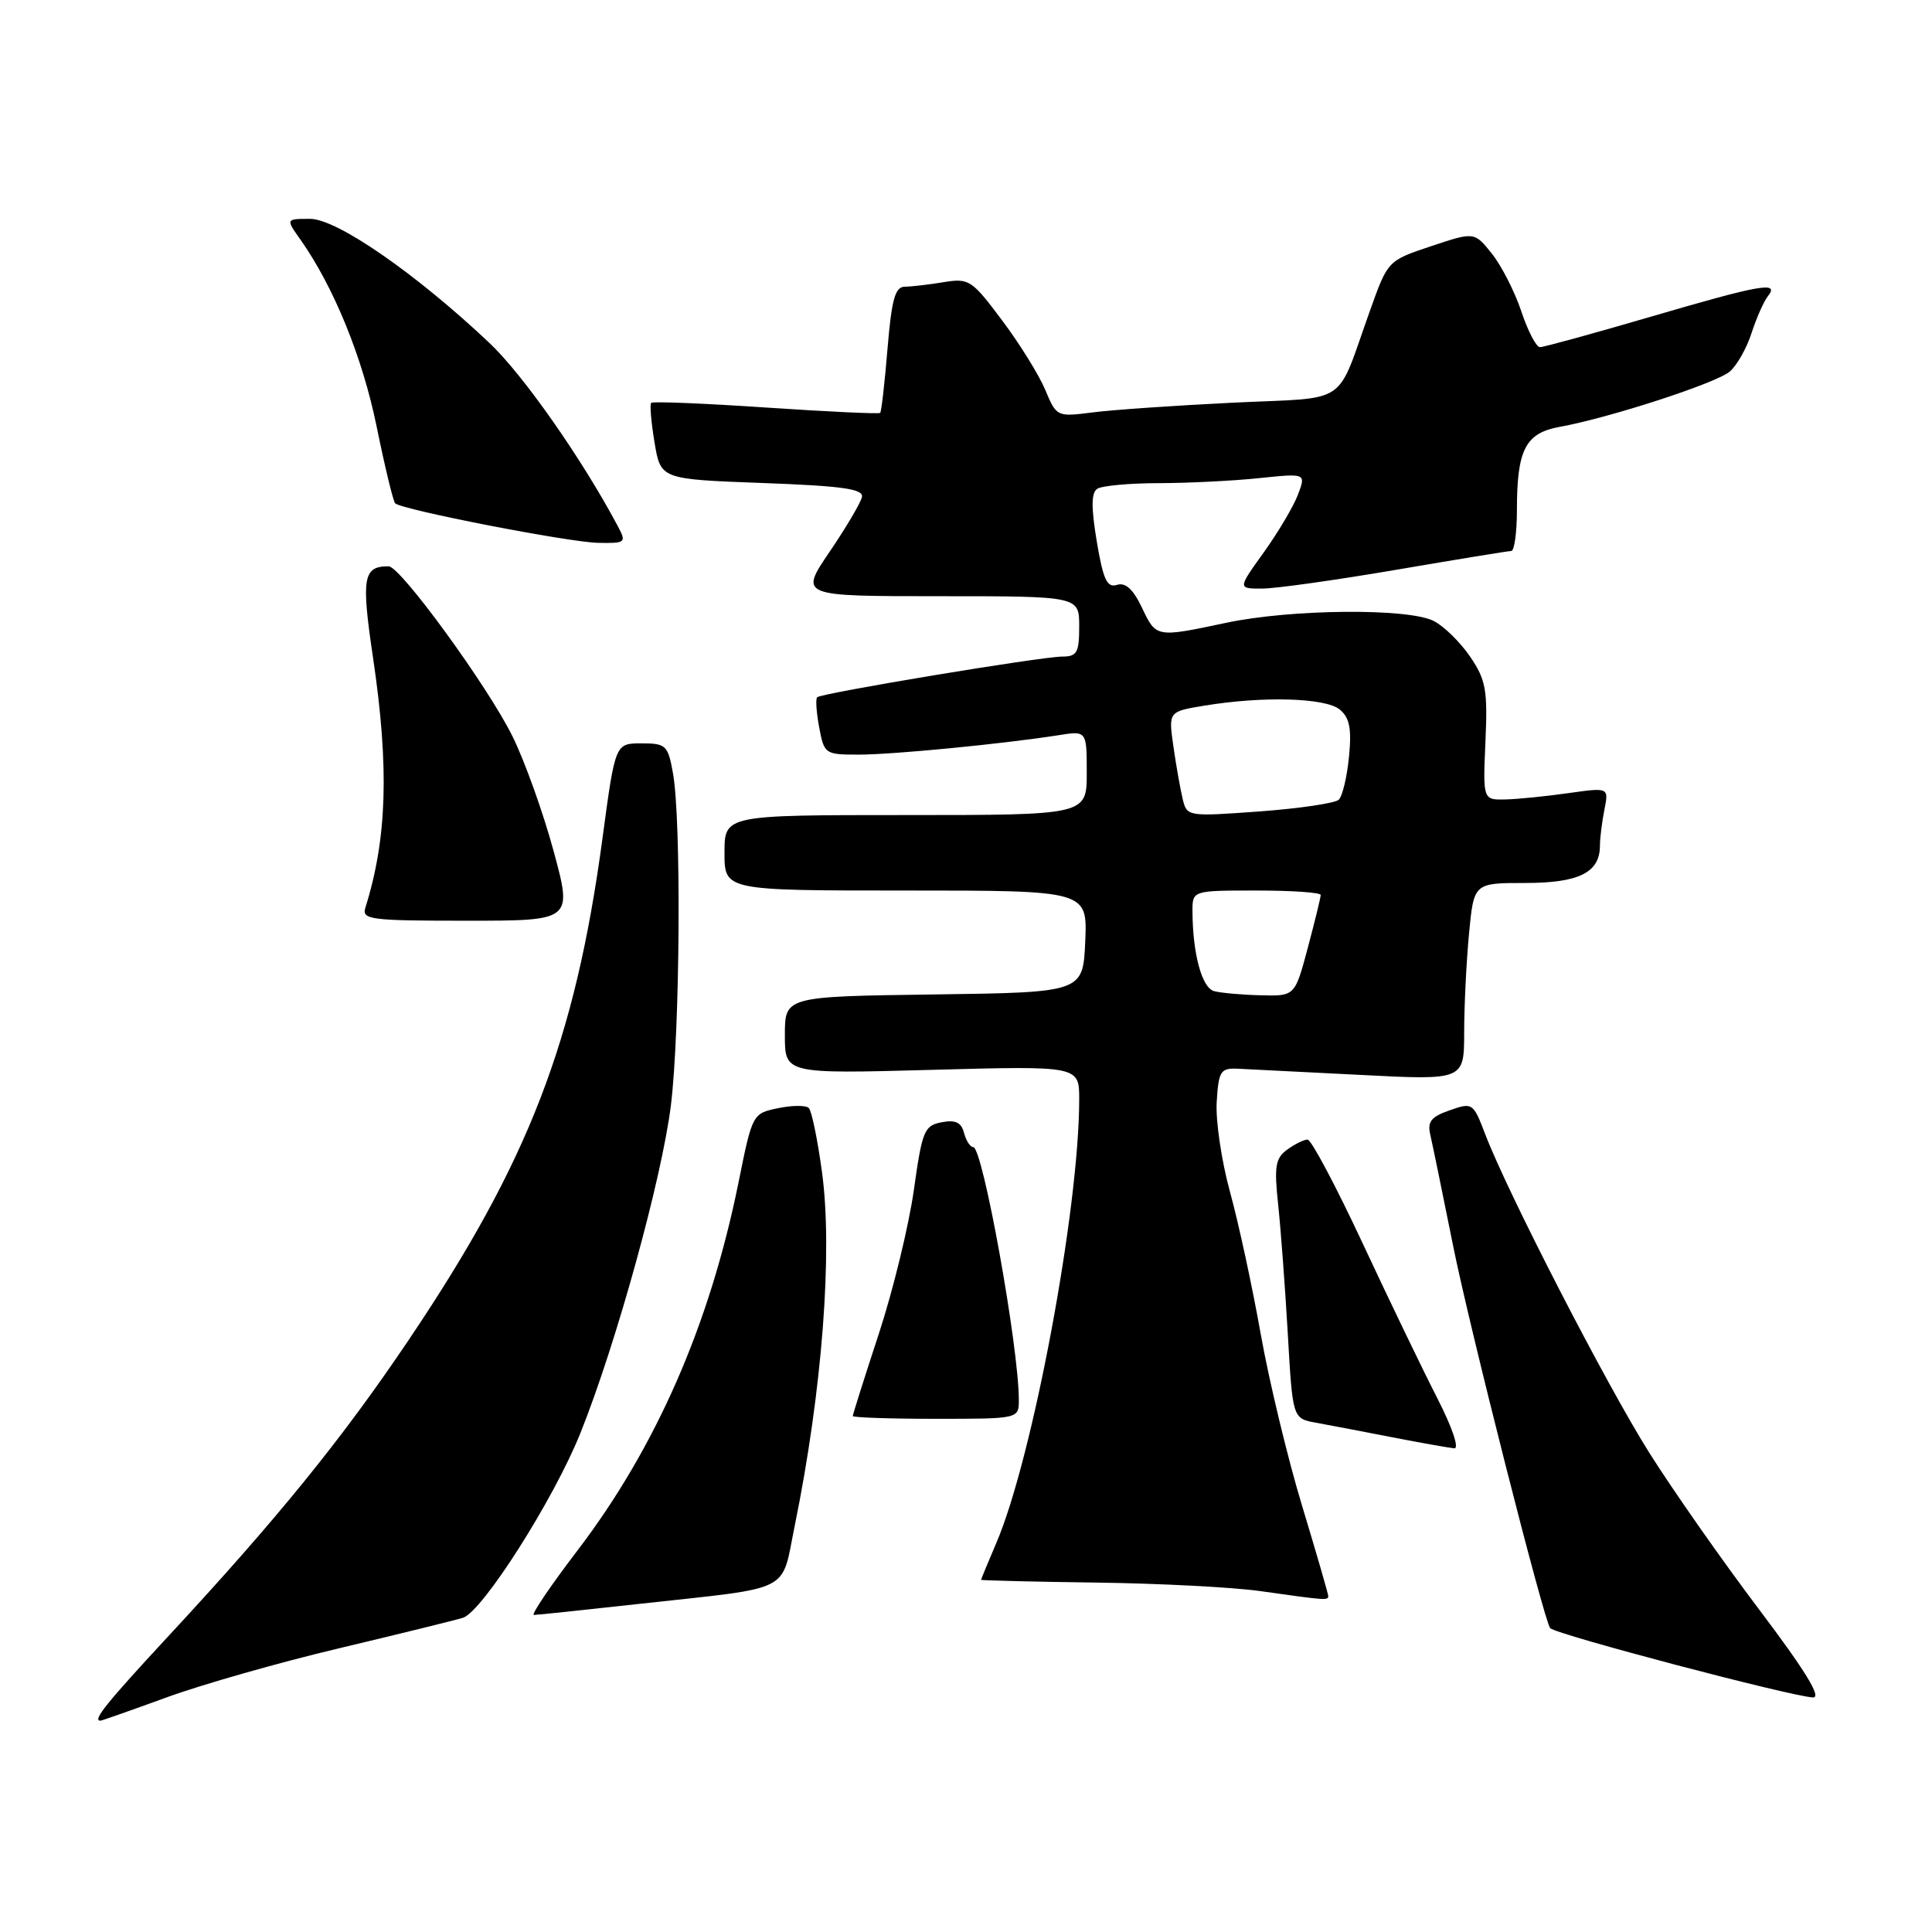 <?xml version="1.0" encoding="UTF-8" standalone="no"?>
<!DOCTYPE svg PUBLIC "-//W3C//DTD SVG 1.1//EN" "http://www.w3.org/Graphics/SVG/1.1/DTD/svg11.dtd" >
<svg xmlns="http://www.w3.org/2000/svg" xmlns:xlink="http://www.w3.org/1999/xlink" version="1.1" viewBox="0 0 256 256">
 <g >
 <path fill="currentColor"
d=" M 22.06 224.92 C 26.70 223.22 37.02 220.28 45.00 218.39 C 52.98 216.49 60.33 214.68 61.33 214.37 C 63.91 213.58 73.38 198.69 76.92 189.86 C 81.68 177.97 87.71 156.10 88.90 146.44 C 90.11 136.55 90.29 108.76 89.18 102.50 C 88.51 98.74 88.26 98.50 84.99 98.50 C 81.52 98.50 81.52 98.50 79.83 111.10 C 76.20 138.03 70.03 153.99 54.10 177.63 C 45.29 190.71 36.73 201.25 22.43 216.67 C 14.06 225.70 12.21 228.00 13.31 228.00 C 13.48 228.00 17.42 226.61 22.06 224.92 Z  M 233.08 213.25 C 228.20 206.79 221.66 197.45 218.54 192.50 C 212.82 183.42 199.78 158.09 196.79 150.27 C 195.21 146.13 195.11 146.06 192.09 147.12 C 189.64 147.97 189.11 148.63 189.52 150.35 C 189.79 151.53 191.15 158.12 192.53 165.00 C 194.67 175.73 204.64 214.97 205.41 215.74 C 206.26 216.60 237.31 224.78 240.23 224.92 C 241.42 224.97 239.22 221.38 233.08 213.25 Z  M 85.00 212.49 C 105.28 210.26 103.47 211.17 105.30 202.20 C 108.95 184.32 110.37 165.83 108.91 155.25 C 108.33 150.99 107.55 147.19 107.17 146.82 C 106.80 146.44 104.97 146.45 103.10 146.84 C 99.72 147.54 99.69 147.58 97.86 156.67 C 94.04 175.55 86.93 191.79 76.50 205.47 C 72.92 210.16 70.33 214.00 70.74 213.99 C 71.16 213.99 77.58 213.31 85.00 212.49 Z  M 176.00 211.49 C 176.00 211.21 174.44 205.83 172.54 199.55 C 170.63 193.26 168.17 183.03 167.06 176.81 C 165.96 170.59 164.13 162.12 163.00 158.00 C 161.86 153.88 161.06 148.47 161.22 146.00 C 161.47 141.91 161.73 141.51 164.00 141.61 C 165.38 141.68 172.69 142.05 180.25 142.43 C 194.00 143.14 194.00 143.14 194.01 136.82 C 194.01 133.34 194.30 127.46 194.65 123.75 C 195.29 117.00 195.29 117.00 202.07 117.00 C 209.23 117.00 212.00 115.62 212.00 112.05 C 212.00 111.06 212.27 108.92 212.59 107.29 C 213.18 104.34 213.18 104.34 207.84 105.09 C 204.90 105.51 201.15 105.89 199.49 105.93 C 196.49 106.00 196.49 106.00 196.83 98.25 C 197.13 91.43 196.89 90.08 194.80 87.01 C 193.50 85.10 191.33 82.97 189.97 82.28 C 186.58 80.56 171.09 80.70 162.50 82.52 C 153.15 84.50 153.21 84.51 151.30 80.49 C 150.14 78.06 149.12 77.14 148.00 77.50 C 146.69 77.91 146.18 76.81 145.33 71.76 C 144.58 67.24 144.59 65.30 145.39 64.77 C 146.00 64.36 149.70 64.02 153.60 64.02 C 157.51 64.01 163.49 63.71 166.88 63.35 C 173.06 62.71 173.06 62.71 171.98 65.56 C 171.38 67.13 169.34 70.57 167.45 73.20 C 164.00 78.00 164.00 78.00 167.25 77.99 C 169.04 77.99 177.03 76.86 185.00 75.50 C 192.97 74.14 199.84 73.01 200.25 73.01 C 200.66 73.00 201.00 70.55 201.00 67.57 C 201.00 59.57 202.13 57.38 206.68 56.56 C 213.32 55.35 227.43 50.76 229.21 49.23 C 230.15 48.42 231.45 46.13 232.09 44.13 C 232.74 42.13 233.71 39.94 234.25 39.25 C 235.84 37.25 233.41 37.67 218.62 42.00 C 211.10 44.20 204.54 46.00 204.05 46.00 C 203.56 46.00 202.45 43.86 201.58 41.25 C 200.71 38.64 198.95 35.20 197.68 33.61 C 195.36 30.71 195.36 30.71 189.63 32.62 C 183.91 34.53 183.89 34.55 181.58 41.02 C 176.90 54.07 179.08 52.59 163.33 53.36 C 155.73 53.73 147.36 54.31 144.75 54.65 C 140.05 55.25 139.99 55.22 138.51 51.68 C 137.69 49.71 135.12 45.56 132.79 42.46 C 128.77 37.08 128.40 36.84 125.03 37.39 C 123.09 37.71 120.78 37.98 119.89 37.99 C 118.61 38.00 118.15 39.63 117.60 46.21 C 117.23 50.72 116.79 54.55 116.63 54.71 C 116.47 54.87 109.66 54.55 101.50 54.00 C 93.34 53.45 86.50 53.17 86.29 53.38 C 86.08 53.58 86.28 55.95 86.73 58.63 C 87.54 63.50 87.54 63.50 101.02 64.00 C 111.66 64.39 114.44 64.79 114.21 65.86 C 114.06 66.60 112.13 69.87 109.93 73.11 C 105.93 79.00 105.93 79.00 124.46 79.00 C 143.00 79.00 143.00 79.00 143.00 83.00 C 143.00 86.48 142.71 87.00 140.75 87.00 C 137.94 87.01 108.83 91.84 108.28 92.39 C 108.05 92.61 108.18 94.42 108.55 96.40 C 109.21 99.92 109.32 100.00 113.86 99.99 C 118.43 99.98 132.93 98.57 140.25 97.42 C 144.00 96.82 144.00 96.82 144.00 102.41 C 144.00 108.00 144.00 108.00 120.00 108.00 C 96.00 108.00 96.00 108.00 96.00 113.00 C 96.00 118.00 96.00 118.00 120.05 118.00 C 144.09 118.00 144.09 118.00 143.80 124.75 C 143.50 131.50 143.50 131.50 123.75 131.77 C 104.00 132.04 104.00 132.04 104.00 137.17 C 104.00 142.29 104.00 142.29 123.50 141.76 C 143.00 141.23 143.00 141.23 143.00 145.66 C 143.00 160.20 136.83 193.23 132.01 204.47 C 130.91 207.05 130.00 209.24 130.00 209.33 C 130.00 209.42 136.86 209.59 145.25 209.70 C 153.64 209.81 163.43 210.32 167.00 210.83 C 175.69 212.06 176.00 212.08 176.00 211.49 Z  M 190.44 185.25 C 188.54 181.54 184.09 172.31 180.56 164.75 C 177.03 157.19 173.75 151.00 173.26 151.00 C 172.78 151.00 171.56 151.60 170.55 152.34 C 169.00 153.47 168.82 154.56 169.36 159.59 C 169.71 162.84 170.28 170.55 170.64 176.73 C 171.28 187.96 171.28 187.96 174.39 188.52 C 176.10 188.83 180.65 189.70 184.50 190.45 C 188.35 191.20 192.04 191.85 192.70 191.91 C 193.39 191.96 192.41 189.09 190.44 185.25 Z  M 135.00 185.49 C 135.00 178.52 130.22 152.00 128.96 152.00 C 128.56 152.00 128.01 151.15 127.74 150.12 C 127.38 148.72 126.60 148.35 124.76 148.71 C 122.47 149.14 122.19 149.83 121.09 157.69 C 120.43 162.37 118.35 170.94 116.45 176.73 C 114.55 182.52 113.00 187.42 113.00 187.63 C 113.00 187.83 117.95 188.00 124.00 188.00 C 135.00 188.00 135.00 188.00 135.00 185.49 Z  M 73.35 112.75 C 71.97 107.66 69.52 100.82 67.90 97.55 C 64.62 90.92 53.06 75.04 51.50 75.04 C 48.10 75.02 47.85 76.53 49.44 87.23 C 51.58 101.70 51.29 111.10 48.42 120.25 C 47.91 121.86 48.99 122.00 61.86 122.00 C 75.86 122.00 75.86 122.00 73.35 112.75 Z  M 81.88 69.75 C 77.13 60.81 69.30 49.63 64.82 45.41 C 55.06 36.21 44.64 29.00 41.09 29.00 C 37.86 29.00 37.86 29.00 39.81 31.75 C 44.22 38.00 48.03 47.34 49.90 56.49 C 50.99 61.84 52.10 66.43 52.36 66.69 C 53.21 67.54 75.42 71.87 79.29 71.93 C 82.90 72.00 83.02 71.90 81.88 69.75 Z  M 160.87 131.33 C 159.26 130.90 158.03 126.37 158.01 120.75 C 158.00 118.00 158.00 118.00 166.50 118.00 C 171.18 118.00 175.00 118.26 175.00 118.59 C 175.00 118.91 174.23 122.06 173.29 125.59 C 171.58 132.00 171.58 132.00 167.04 131.88 C 164.54 131.82 161.77 131.57 160.87 131.33 Z  M 156.71 105.86 C 156.40 104.56 155.84 101.43 155.48 98.89 C 154.82 94.28 154.82 94.28 159.66 93.49 C 167.41 92.22 175.65 92.46 177.53 94.02 C 178.83 95.10 179.11 96.54 178.75 100.27 C 178.49 102.94 177.88 105.50 177.39 105.97 C 176.90 106.43 172.17 107.13 166.89 107.52 C 157.35 108.21 157.27 108.20 156.71 105.86 Z "/>
</g>
</svg>